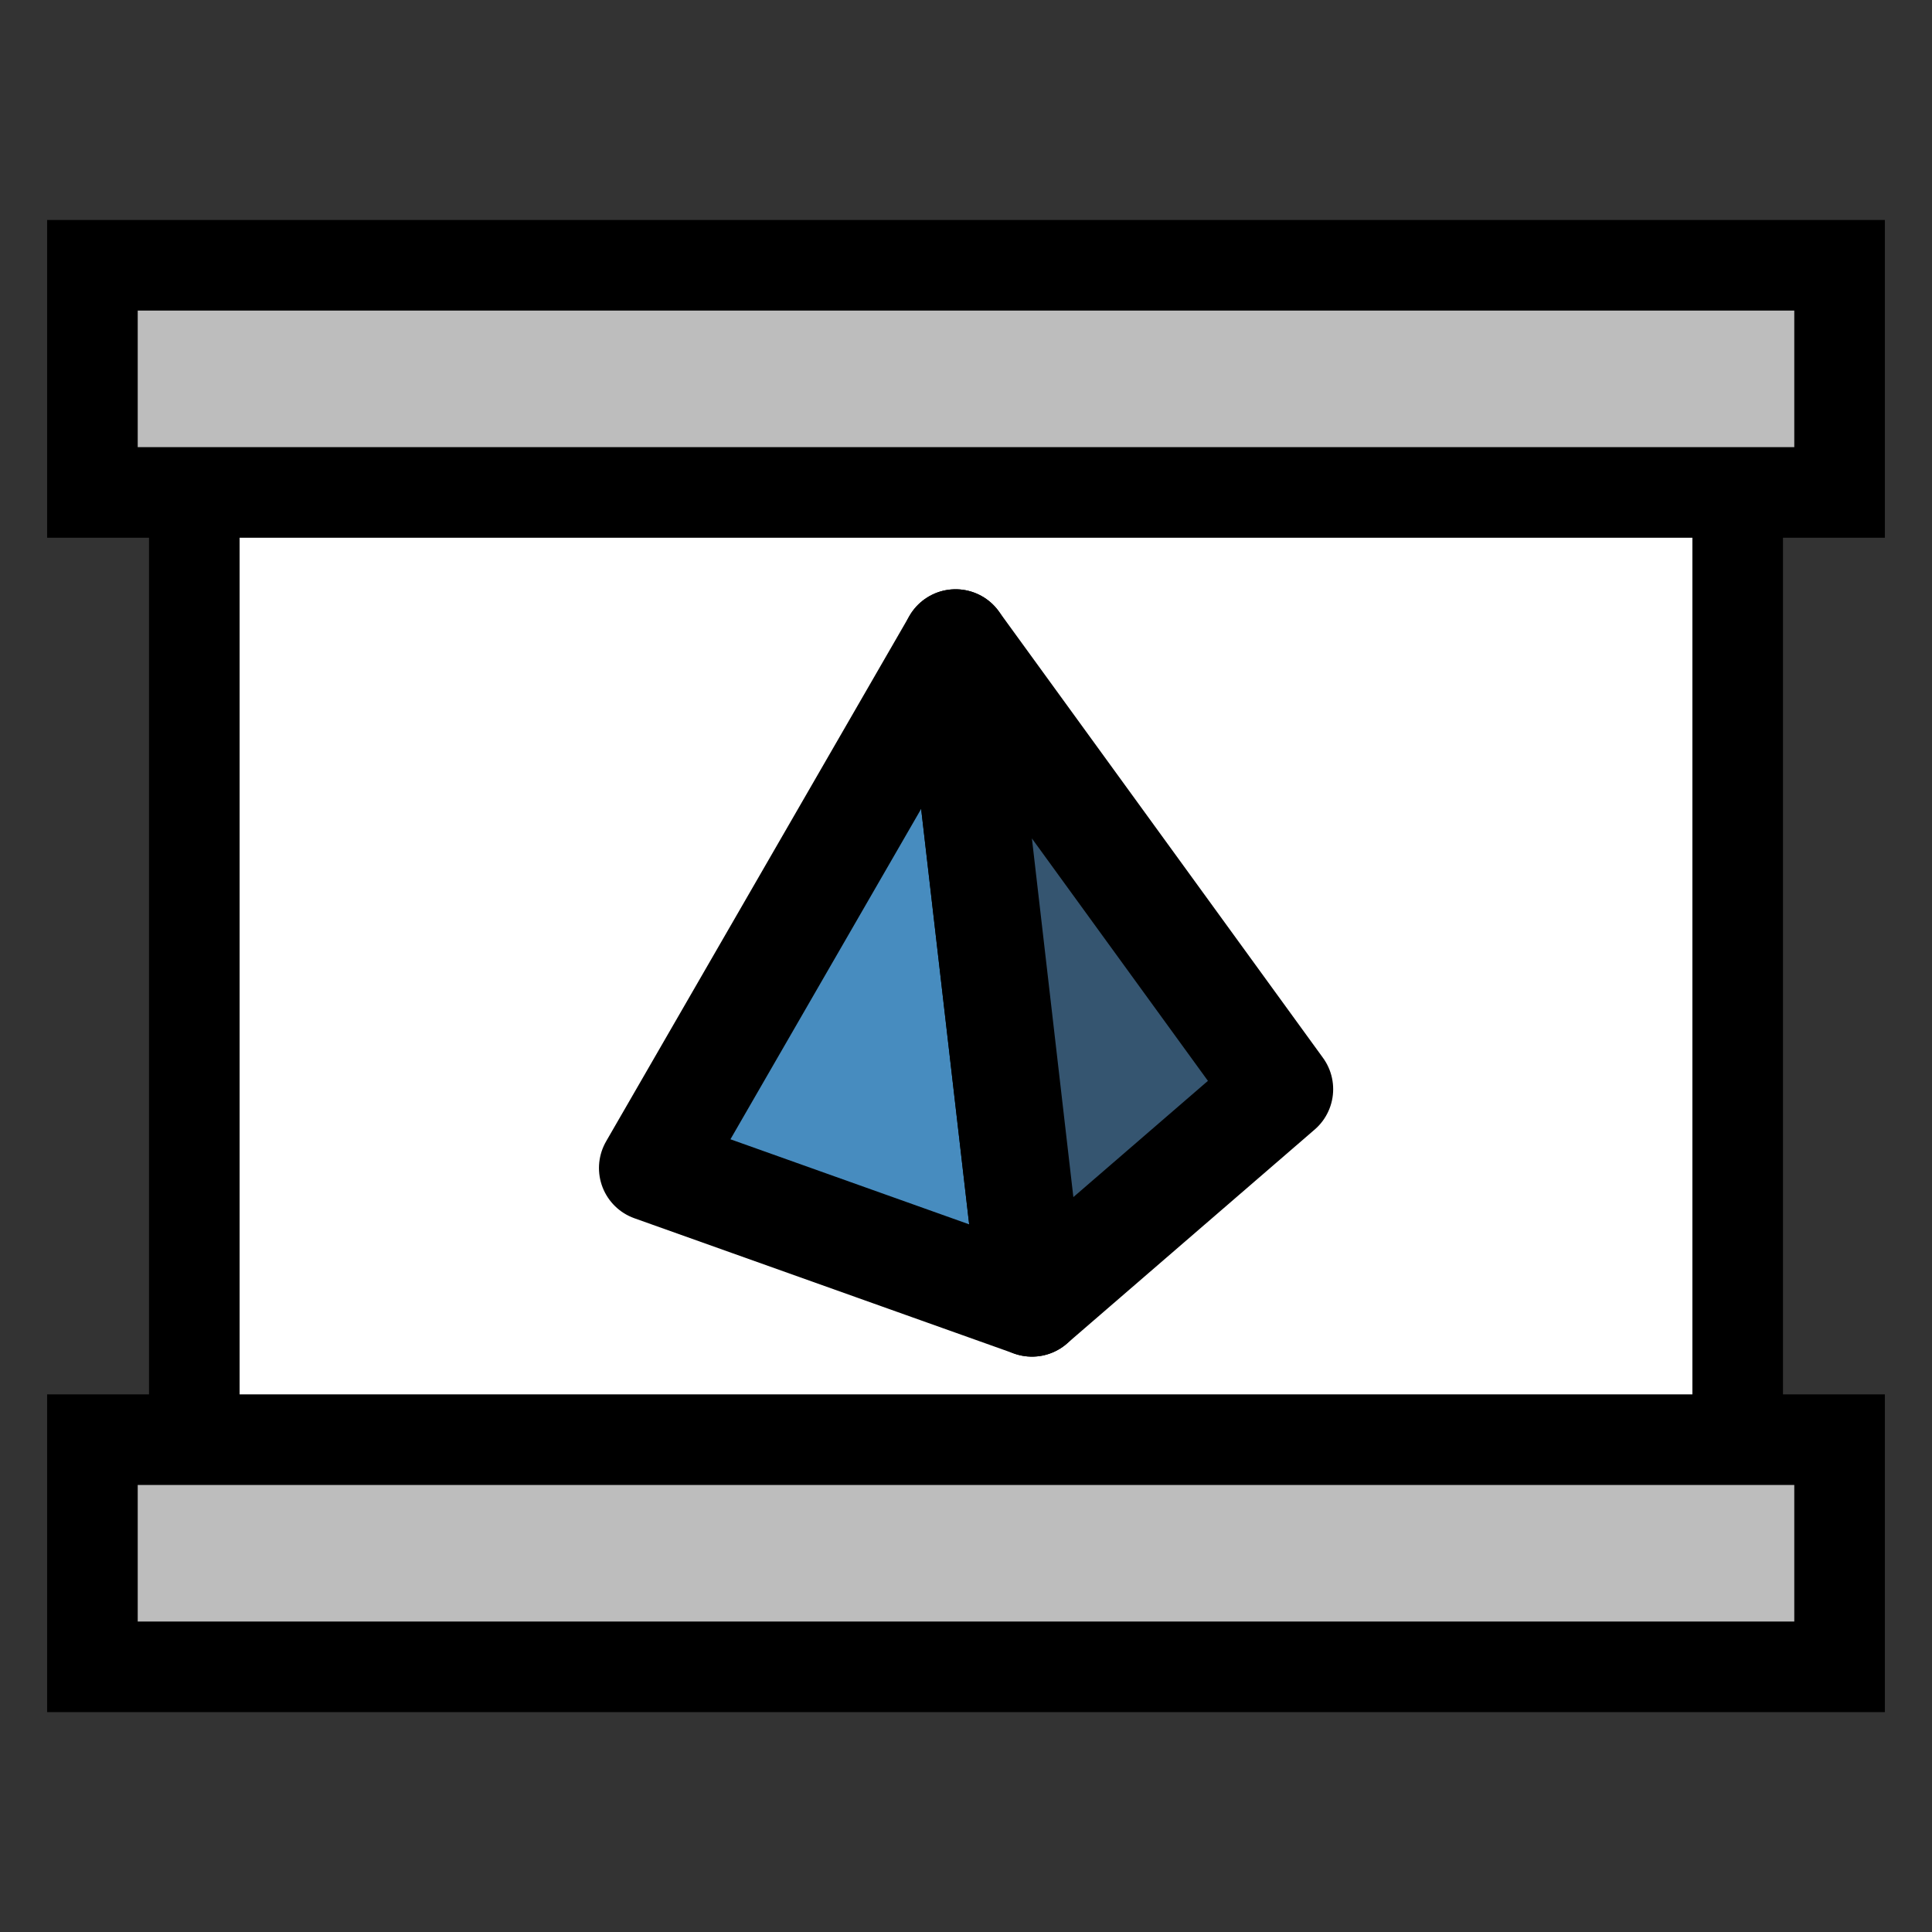 <?xml version="1.0" encoding="UTF-8" standalone="no"?>
<svg
   width="64"
   height="64"
   viewBox="0 0 16.933 16.933"
   version="1.1"
   id="svg8"
   inkscape:version="1.2.2 (b0a8486541, 2022-12-01)"
   sodipodi:docname="engineppt.svg"
   inkscape:export-filename="engineppt.png"
   inkscape:export-xdpi="768"
   inkscape:export-ydpi="768"
   xmlns:inkscape="http://www.inkscape.org/namespaces/inkscape"
   xmlns:sodipodi="http://sodipodi.sourceforge.net/DTD/sodipodi-0.dtd"
   xmlns="http://www.w3.org/2000/svg"
   xmlns:svg="http://www.w3.org/2000/svg"
   xmlns:rdf="http://www.w3.org/1999/02/22-rdf-syntax-ns#"
   xmlns:cc="http://creativecommons.org/ns#"
   xmlns:dc="http://purl.org/dc/elements/1.1/">
  <rect x="0" y="0" width="16.933" height="16.933" fill="#333333" stroke="none"/>
  <defs
     id="defs2">
    <inkscape:perspective
       sodipodi:type="inkscape:persp3d"
       inkscape:vp_x="0 : 8.466667 : 1"
       inkscape:vp_y="0 : 1000 : 0"
       inkscape:vp_z="16.933333 : 8.466667 : 1"
       inkscape:persp3d-origin="8.4666665 : 5.6444447 : 1"
       id="perspective853" />
  </defs>
  <sodipodi:namedview
     id="base"
     pagecolor="#ffffff"
     bordercolor="#666666"
     borderopacity="1.0"
     inkscape:pageopacity="0.0"
     inkscape:pageshadow="2"
     inkscape:zoom="6.9497112"
     inkscape:cx="28.922065"
     inkscape:cy="27.411211"
     inkscape:document-units="mm"
     inkscape:current-layer="layer1"
     inkscape:document-rotation="0"
     showgrid="false"
     units="px"
     inkscape:window-width="1600"
     inkscape:window-height="831"
     inkscape:window-x="0"
     inkscape:window-y="32"
     inkscape:window-maximized="1"
     inkscape:showpageshadow="2"
     inkscape:pagecheckerboard="0"
     inkscape:deskcolor="#d1d1d1" />
  <g
     inkscape:label="레이어 1"
     inkscape:groupmode="layer"
     id="layer1">
    <rect
       style="fill:#ffffff;fill-opacity:1;stroke:#000000;stroke-width:0.794;stroke-miterlimit:4;stroke-dasharray:none;stroke-opacity:1"
       id="rect847"
       width="13.527"
       height="9.137"
       x="1.703"
       y="3.959" />
    <rect
       style="fill:#bdbdbd;fill-opacity:1;stroke:#000000;stroke-width:0.794;stroke-miterlimit:4;stroke-dasharray:none;stroke-opacity:1"
       id="rect849"
       width="15.313"
       height="1.991"
       x="0.81"
       y="2.325" />
    <rect
       style="fill:#bdbdbd;fill-opacity:1;stroke:#000000;stroke-width:0.794;stroke-miterlimit:4;stroke-dasharray:none;stroke-opacity:1"
       id="rect851"
       width="15.313"
       height="1.991"
       x="0.81"
       y="12.618" />
    <g
       id="g331"
       transform="matrix(1.275,0,0,1.275,0.965,-1.948)"
       style="stroke-width:0.733;stroke-dasharray:none">
      <path
         style="fill:#478cbf;fill-opacity:1;stroke:#000000;stroke-width:0.733;stroke-linecap:round;stroke-linejoin:round;stroke-miterlimit:4;stroke-dasharray:none;stroke-opacity:1"
         d="M 5.812,5.945 3.727,9.557 6.337,10.487 Z"
         id="path897"
         sodipodi:nodetypes="cccc" />
      <path
         style="fill:#355570;fill-opacity:1;stroke:#000000;stroke-width:0.733;stroke-linecap:round;stroke-linejoin:round;stroke-miterlimit:4;stroke-dasharray:none;stroke-opacity:1"
         d="M 5.812,5.945 6.337,10.487 8.041,9.015 Z"
         id="path899" />
    </g>
  </g>
</svg>
